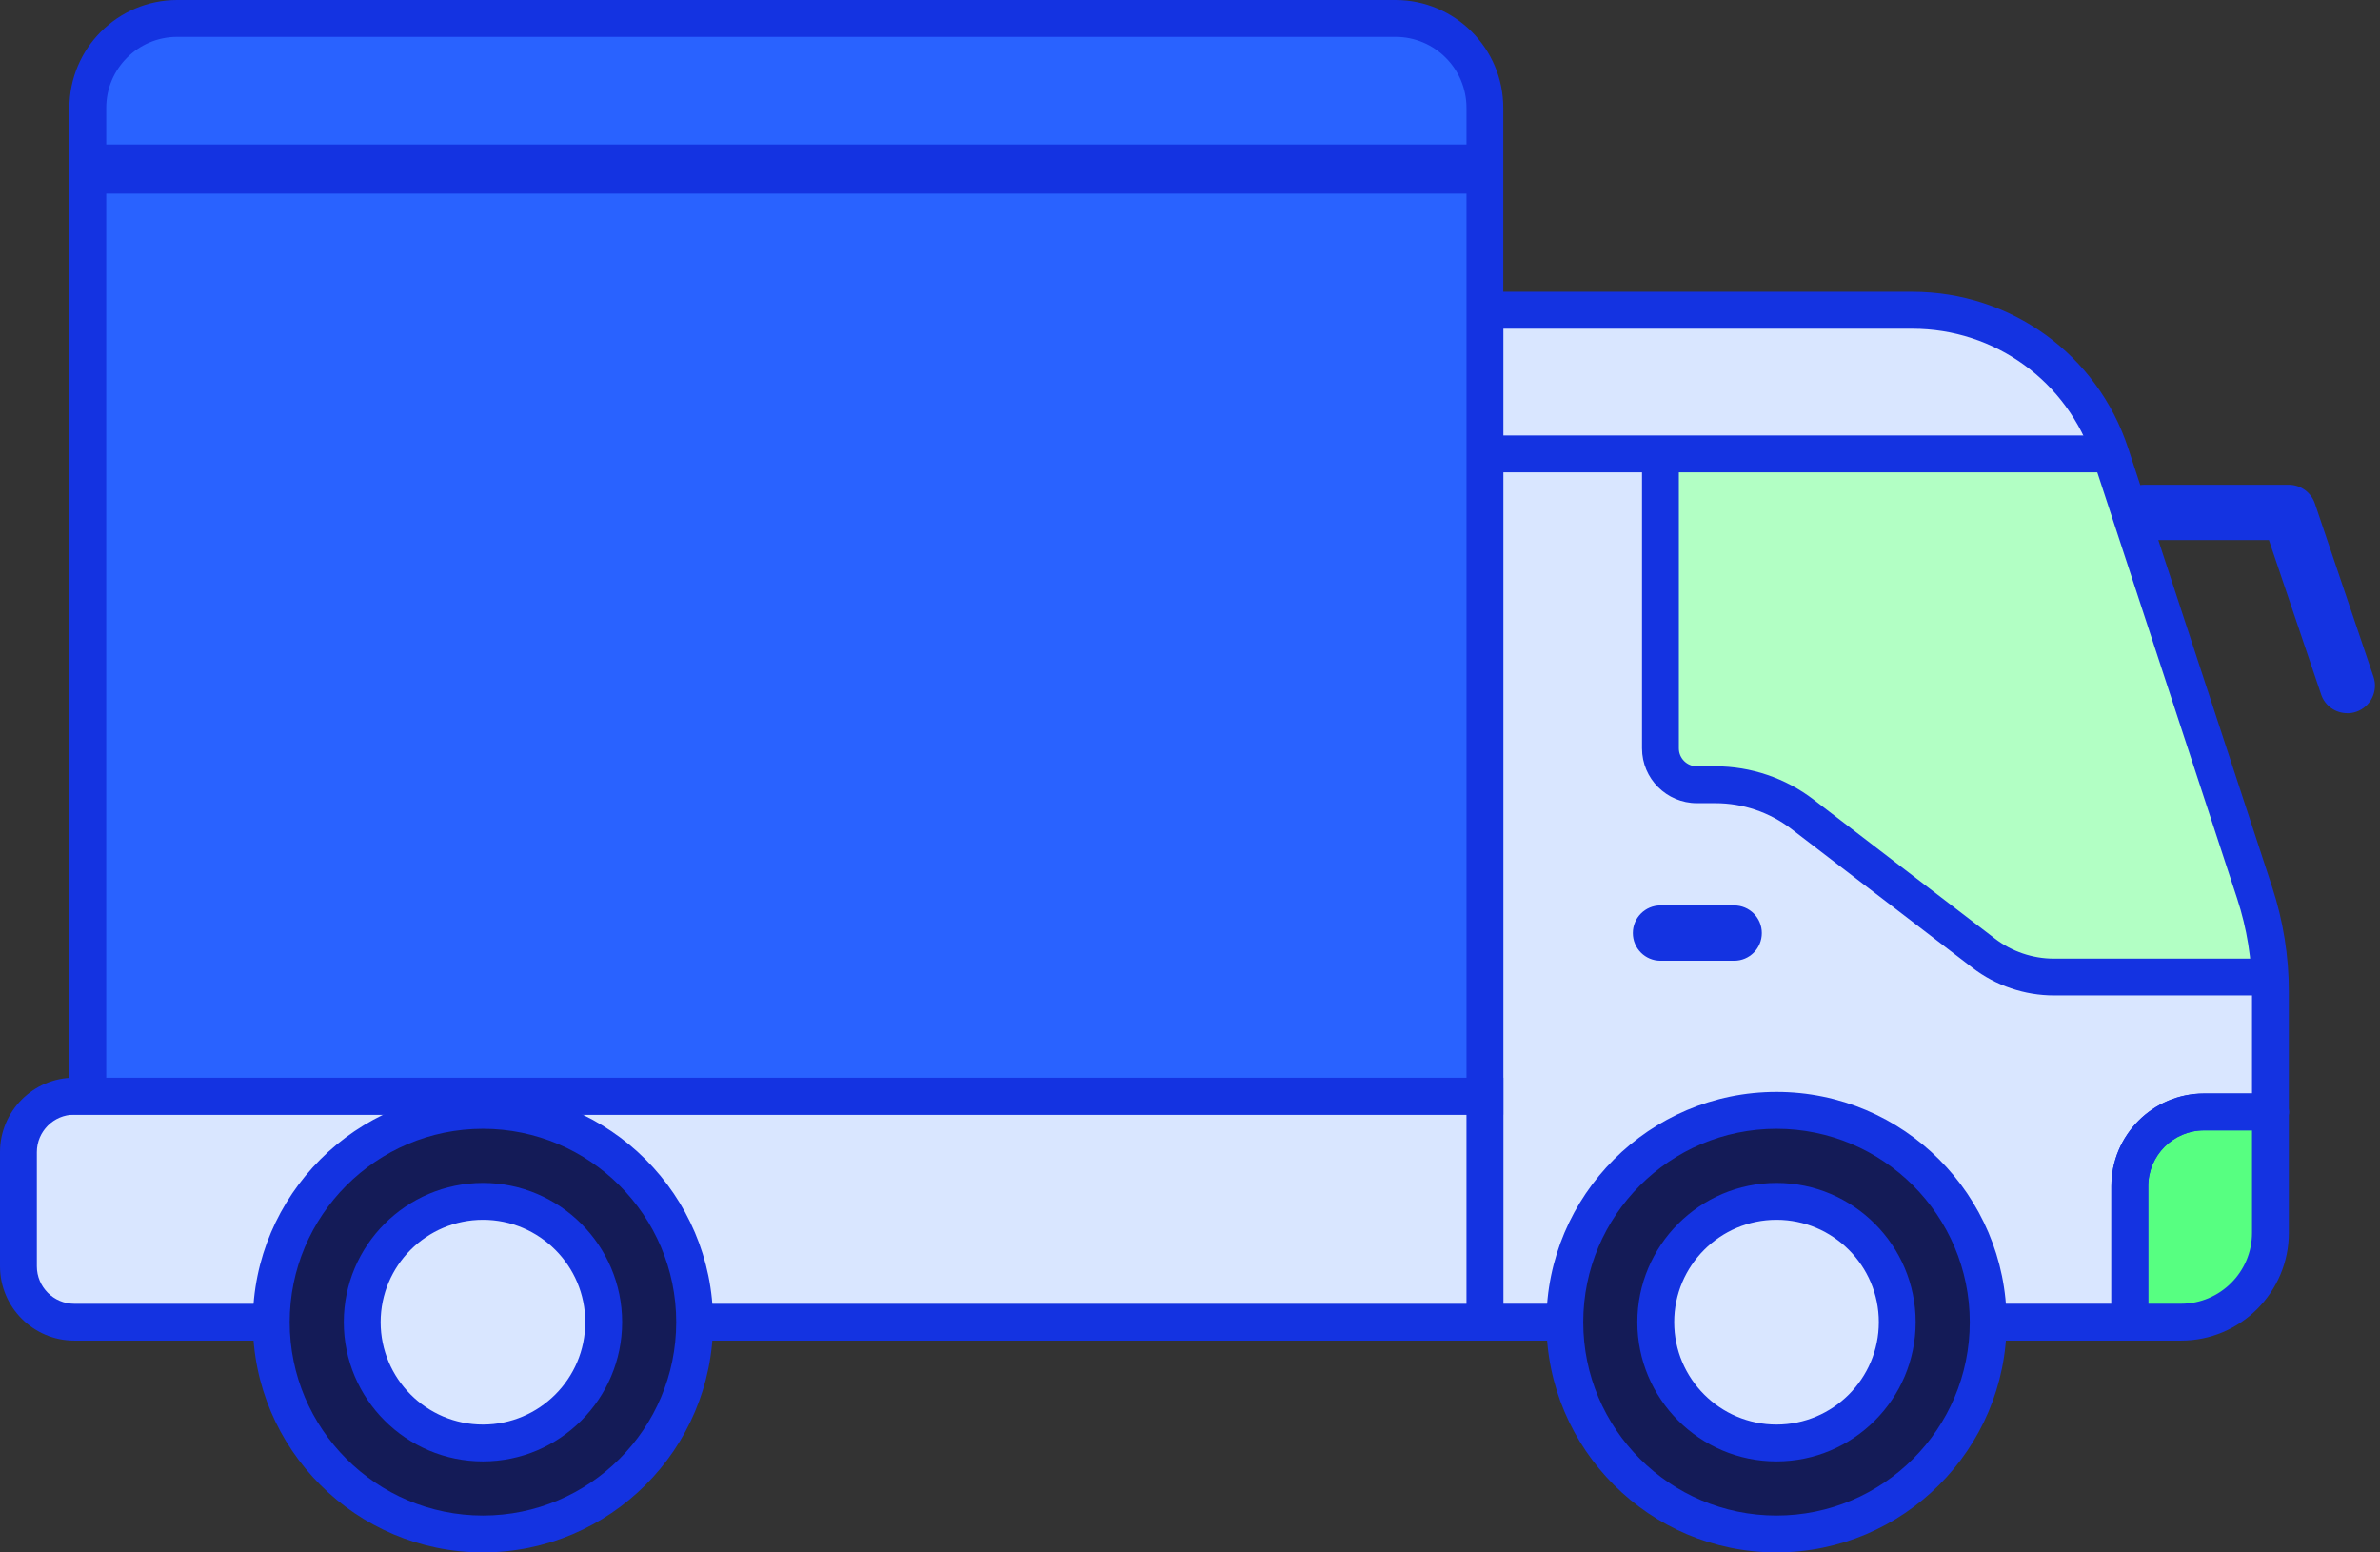 <svg width="184" height="120" viewBox="0 0 184 120" fill="none" xmlns="http://www.w3.org/2000/svg">
<rect x="0" y="0" width="184" height="120" fill="#333333" stroke="none"/>
<path d="M114.8 23.255V101.476H168.622C172.439 101.476 175.53 98.379 175.53 94.564V75.94C175.53 73.333 175.117 70.744 174.305 68.269L163.176 34.36C161.002 27.734 154.82 23.255 147.85 23.255H114.8Z" fill="#D9E6FF"/>
<path d="M128.374 34.964V57.117C128.374 58.67 129.632 59.934 131.19 59.934H132.638C135.064 59.934 137.419 60.731 139.346 62.209L153.377 72.962C154.929 74.154 156.833 74.8 158.789 74.8H175.53L173.631 66.897L163.171 34.36L128.374 34.964Z" fill="#B2FFC4"/>
<path d="M164.657 102.202V91.696C164.657 88.523 167.226 85.953 170.397 85.953H175.53V95.505C175.53 99.262 172.458 102.297 168.702 102.255L164.657 102.207V102.202Z" fill="#57FF81"/>
<path d="M164.658 103.627C163.87 103.627 163.233 102.991 163.233 102.202V91.696C163.233 87.744 166.448 84.528 170.398 84.528H175.531C176.319 84.528 176.955 85.165 176.955 85.953C176.955 86.742 176.319 87.378 175.531 87.378H170.398C168.019 87.378 166.082 89.316 166.082 91.696V102.202C166.082 102.991 165.446 103.627 164.658 103.627Z" fill="#1433E1"/>
<path d="M168.622 103.627H113.375V22.557H147.85C155.456 22.557 162.155 27.411 164.529 34.641L175.658 68.55C176.518 71.171 176.954 73.903 176.954 76.667V95.291C176.954 99.889 173.213 103.627 168.622 103.627ZM116.224 100.777H168.622C171.646 100.777 174.106 98.317 174.106 95.291V76.667C174.106 74.207 173.716 71.775 172.952 69.443L161.823 35.533C159.833 29.477 154.221 25.412 147.85 25.412H116.224V100.777Z" fill="#1433E1"/>
<path d="M5.745 84.737H114.8V102.202H5.745C3.362 102.202 1.425 100.264 1.425 97.88V89.059C1.425 86.675 3.362 84.737 5.745 84.737Z" fill="#D9E6FF"/>
<path d="M116.224 103.627H5.745C2.578 103.627 0 101.048 0 97.88V89.055C0 85.886 2.578 83.307 5.745 83.307H116.224V103.622V103.627ZM5.745 86.162C4.15 86.162 2.849 87.459 2.849 89.059V97.885C2.849 99.481 4.145 100.782 5.745 100.782H113.375V86.167H5.745V86.162Z" fill="#1433E1"/>
<path d="M181.47 55.131C180.578 55.131 179.747 54.571 179.448 53.678L175.412 41.746H165.793C164.611 41.746 163.656 40.792 163.656 39.609C163.656 38.426 164.611 37.471 165.793 37.471H176.946C177.862 37.471 178.674 38.056 178.968 38.925L183.498 52.31C183.878 53.426 183.275 54.642 182.159 55.022C181.931 55.098 181.703 55.136 181.475 55.136L181.47 55.131Z" fill="#1433E1"/>
<path d="M163.176 33.662H114.8V36.512H163.176V33.662Z" fill="#1433E1"/>
<path d="M175.531 76.947H158.79C156.534 76.947 154.303 76.192 152.508 74.82L138.478 64.066C136.811 62.788 134.737 62.085 132.633 62.085H131.185C128.849 62.085 126.945 60.185 126.945 57.848V35.695H129.794V57.848C129.794 58.613 130.416 59.235 131.185 59.235H132.633C135.354 59.235 138.046 60.147 140.206 61.805L154.236 72.559C155.533 73.551 157.147 74.102 158.785 74.102H175.526V76.952L175.531 76.947Z" fill="#1433E1"/>
<path d="M134.071 74.264H128.374C127.192 74.264 126.237 73.309 126.237 72.126C126.237 70.944 127.192 69.989 128.374 69.989H134.071C135.254 69.989 136.208 70.944 136.208 72.126C136.208 73.309 135.254 74.264 134.071 74.264Z" fill="#1433E1"/>
<path d="M164.658 103.627C163.87 103.627 163.233 102.991 163.233 102.202V91.696C163.233 87.744 166.448 84.528 170.398 84.528H175.531C176.319 84.528 176.955 85.165 176.955 85.953C176.955 86.742 176.319 87.378 175.531 87.378H170.398C168.019 87.378 166.082 89.316 166.082 91.696V102.202C166.082 102.991 165.446 103.627 164.658 103.627Z" fill="#1433E1"/>
<path d="M37.338 118.575C46.377 118.575 53.704 111.245 53.704 102.203C53.704 93.16 46.377 85.83 37.338 85.83C28.299 85.83 20.972 93.16 20.972 102.203C20.972 111.245 28.299 118.575 37.338 118.575Z" fill="#141B57"/>
<path d="M37.337 120C27.528 120 19.547 112.016 19.547 102.202C19.547 92.389 27.528 84.405 37.337 84.405C47.147 84.405 55.128 92.389 55.128 102.202C55.128 112.016 47.147 120 37.337 120ZM37.337 87.255C29.1 87.255 22.396 93.962 22.396 102.202C22.396 110.443 29.1 117.15 37.337 117.15C45.575 117.15 52.279 110.443 52.279 102.202C52.279 93.962 45.575 87.255 37.337 87.255Z" fill="#1433E1"/>
<path d="M137.344 118.575C146.382 118.575 153.71 111.245 153.71 102.203C153.71 93.16 146.382 85.83 137.344 85.83C128.305 85.83 120.978 93.16 120.978 102.203C120.978 111.245 128.305 118.575 137.344 118.575Z" fill="#141B57"/>
<path d="M137.343 120C127.534 120 119.553 112.016 119.553 102.202C119.553 92.389 127.534 84.405 137.343 84.405C147.152 84.405 155.134 92.389 155.134 102.202C155.134 112.016 147.152 120 137.343 120ZM137.343 87.255C129.106 87.255 122.401 93.962 122.401 102.202C122.401 110.443 129.106 117.15 137.343 117.15C145.581 117.15 152.285 110.443 152.285 102.202C152.285 93.962 145.581 87.255 137.343 87.255Z" fill="#1433E1"/>
<path d="M137.343 111.541C142.498 111.541 146.678 107.36 146.678 102.202C146.678 97.045 142.498 92.864 137.343 92.864C132.188 92.864 128.009 97.045 128.009 102.202C128.009 107.36 132.188 111.541 137.343 111.541Z" fill="#D9E6FF"/>
<path d="M137.343 112.965C131.413 112.965 126.584 108.135 126.584 102.202C126.584 96.27 131.413 91.439 137.343 91.439C143.273 91.439 148.102 96.27 148.102 102.202C148.102 108.135 143.273 112.965 137.343 112.965ZM137.343 94.289C132.979 94.289 129.433 97.837 129.433 102.202C129.433 106.567 132.979 110.116 137.343 110.116C141.706 110.116 145.253 106.567 145.253 102.202C145.253 97.837 141.706 94.289 137.343 94.289Z" fill="#1433E1"/>
<path d="M37.338 111.541C42.494 111.541 46.673 107.36 46.673 102.202C46.673 97.045 42.494 92.864 37.338 92.864C32.183 92.864 28.004 97.045 28.004 102.202C28.004 107.36 32.183 111.541 37.338 111.541Z" fill="#D9E6FF"/>
<path d="M37.338 112.965C31.408 112.965 26.579 108.135 26.579 102.202C26.579 96.27 31.408 91.439 37.338 91.439C43.268 91.439 48.097 96.27 48.097 102.202C48.097 108.135 43.268 112.965 37.338 112.965ZM37.338 94.289C32.974 94.289 29.428 97.837 29.428 102.202C29.428 106.567 32.974 110.116 37.338 110.116C41.701 110.116 45.248 106.567 45.248 102.202C45.248 97.837 41.701 94.289 37.338 94.289Z" fill="#1433E1"/>
<path d="M114.8 84.737H6.79V8.336C6.79 4.517 9.886 1.425 13.698 1.425H107.887C111.705 1.425 114.796 4.522 114.796 8.336V84.737H114.8Z" fill="#2962FF"/>
<path d="M116.224 86.162H5.365V8.336C5.365 3.743 9.102 0 13.698 0H107.887C112.483 0 116.22 3.743 116.22 8.336V86.162H116.224ZM8.214 83.312H113.376V8.336C113.376 5.31 110.916 2.85 107.892 2.85H13.698C10.673 2.85 8.214 5.31 8.214 8.336V83.312Z" fill="#1433E1"/>
<path d="M114.799 11.167H6.789V14.967H114.799V11.167Z" fill="#1433E1"/>
</svg>
